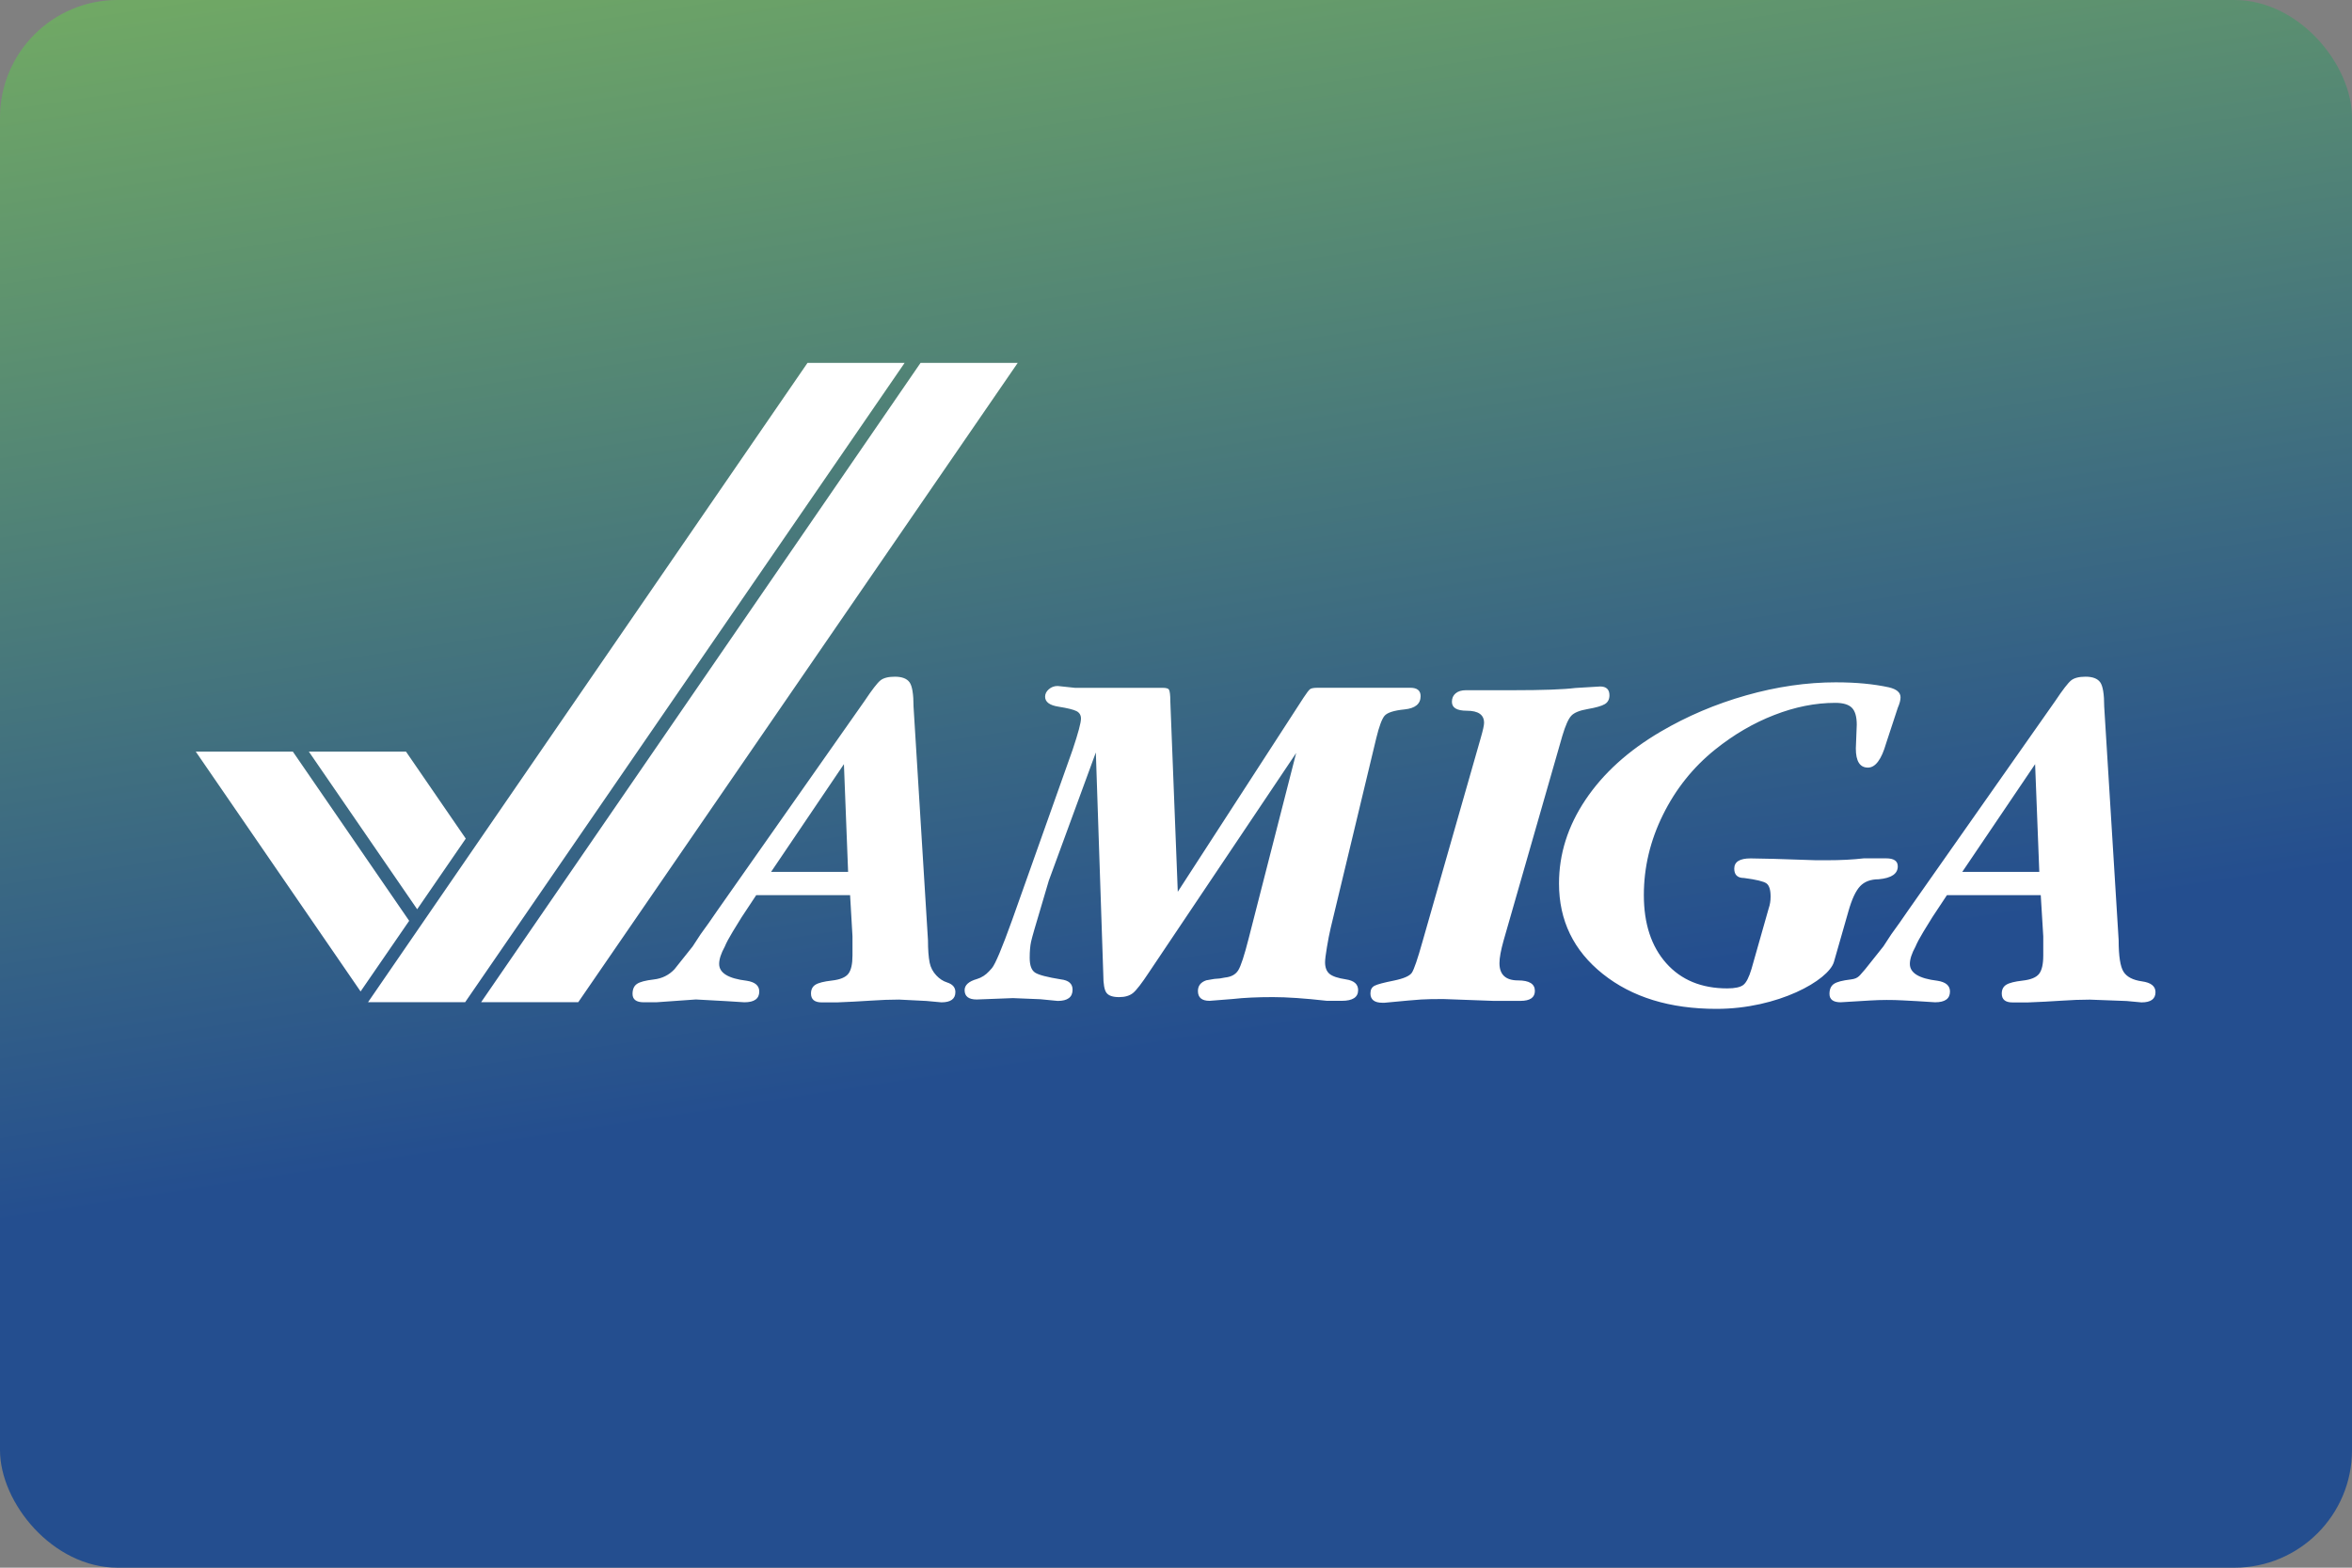 <svg width="480" height="320" version="1.1" viewBox="0 0 480 320" xml:space="preserve"
     xmlns="http://www.w3.org/2000/svg"><rect x="0" y="0" width="480" height="320" fill="#808080" stroke="none"/><defs><linearGradient id="a" x1="67.77" x2="82.9" y1="-45.75" y2="53.51" gradientTransform="scale(3.78)" gradientUnits="userSpaceOnUse"><stop stop-color="#9bdb4d" offset="0"/><stop
        stop-color="#244e8f" offset="1"/></linearGradient></defs>
    <rect width="480" height="320" ry="24" fill="url(#a)"/>
    <path d="m164.8 74.07-89.69 130.5h19.82l89.69-130.5h-2.146zm23.07 0-89.68 130.5h19.82l89.69-130.5h-2.146zm-5.25 64.06c-1.333 0-2.312 0.249-2.947 0.76-0.625 0.51-1.71 1.906-3.23 4.188l-30.05 42.79-1.707 2.469-1.709 2.375-1.613 2.469-3.709 4.656c-1.135 1.208-2.552 1.906-4.229 2.094-1.677 0.198-2.824 0.49-3.428 0.906-0.604 0.406-0.906 1.093-0.906 2.041 0 1.135 0.76 1.709 2.281 1.709h2.562l8.084-0.572 6.279 0.344 3.615 0.229c2.031 0 3.041-0.729 3.041-2.197 0-1.208-0.864-1.939-2.572-2.199-3.75-0.448-5.615-1.592-5.615-3.436 0-0.948 0.376-2.125 1.146-3.531 0.312-0.76 0.854-1.782 1.625-3.053 0.385-0.635 0.989-1.626 1.822-2.959l2.969-4.488h19.16l0.488 8.395v3.896c0 1.781-0.281 3.031-0.854 3.76-0.573 0.729-1.686 1.188-3.332 1.375-1.646 0.188-2.771 0.468-3.375 0.854-0.604 0.375-0.906 0.98-0.906 1.803 0 1.198 0.729 1.803 2.188 1.803h3.135c2.406-0.094 4.676-0.21 6.801-0.355 2.114-0.146 4.073-0.219 5.844-0.219l5.604 0.281 3.043 0.281c1.906 0 2.854-0.698 2.854-2.094 0-0.958-0.562-1.604-1.697-1.969-0.844-0.26-1.583-0.78-2.188-1.426-0.687-0.719-1.167-1.615-1.365-2.594-0.229-1.146-0.344-2.677-0.344-4.594l-2.947-47.69c0-2.542-0.271-4.197-0.812-4.957-0.542-0.76-1.542-1.146-3-1.146zm243 0c-1.333 0-2.312 0.249-2.947 0.76-0.625 0.51-1.708 1.906-3.229 4.188l-30.05 42.79-1.709 2.469-1.707 2.375-1.615 2.469-3.707 4.656c-1.135 1.208-1.282 1.906-2.959 2.094-1.677 0.198-2.824 0.49-3.428 0.906-0.604 0.406-0.906 1.093-0.906 2.041 0 1.135 0.76 1.709 2.281 1.709l6.031-0.365c2.229-0.135 4.468-0.144 6.697-0.019l2.928 0.156 3.615 0.229c2.031 0 3.041-0.729 3.041-2.197 0-1.208-0.864-1.939-2.572-2.199-3.75-0.448-5.615-1.592-5.615-3.436 0-0.948 0.376-2.125 1.146-3.531 0.312-0.76 0.854-1.782 1.625-3.053 0.385-0.635 0.989-1.626 1.822-2.959l2.969-4.488h19.15l0.512 8.406v3.895c0 1.781-0.283 3.031-0.856 3.76-0.573 0.729-1.686 1.188-3.332 1.375-1.646 0.188-2.771 0.47-3.375 0.856-0.604 0.375-0.906 0.978-0.906 1.801 0 1.198 0.729 1.803 2.188 1.803h3.135c2.406-0.094 4.678-0.208 6.803-0.353 2.114-0.146 4.071-0.219 5.842-0.219l7.51 0.281 3.043 0.281c1.906 0 2.854-0.698 2.854-2.094 0-1.208-0.926-1.949-2.76-2.199-1.844-0.26-3.093-0.905-3.76-1.957-0.667-1.052-1-3.198-1-6.438l-2.949-47.69c0-2.542-0.271-4.197-0.812-4.957-0.542-0.76-1.542-1.146-3-1.146zm-50.87 1.146c-6.031 0-12.17 0.895-18.41 2.666-6.239 1.771-12.06 4.25-17.45 7.416-6.593 3.864-11.7 8.5-15.31 13.88-3.614 5.385-5.416 11.09-5.416 17.11 0 7.541 2.978 13.7 8.936 18.45 5.958 4.76 13.7 7.135 23.21 7.135 12.56 0 22.86-5.853 23.96-9.582 0.927-3.198 2.949-10.3 2.949-10.3 0.698-2.479 1.489-4.186 2.385-5.145 0.885-0.948 2.157-1.428 3.803-1.428 2.594-0.24 3.895-1.114 3.895-2.635 0-1.094-0.792-1.635-2.375-1.635h-4.562c-2.219 0.26-4.718 0.385-7.51 0.385h-2.281l-8.563-0.281-4.748-0.094c-2.229 0-3.334 0.698-3.334 2.094 0 1.271 0.667 1.906 2 1.906 2.469 0.323 3.99 0.688 4.562 1.094 0.573 0.406 0.854 1.312 0.854 2.697 0 0.875-0.125 1.667-0.375 2.365l-3.52 12.4c-0.51 1.708-1.064 2.803-1.668 3.271-0.604 0.469-1.698 0.709-3.281 0.709-5.26 0-9.416-1.72-12.46-5.146-3.042-3.427-4.562-8.061-4.562-13.9 0-5.656 1.292-11.11 3.896-16.38 2.604-5.271 6.155-9.72 10.65-13.33 3.802-3.052 7.822-5.405 12.07-7.051 4.25-1.656 8.397-2.479 12.46-2.479 1.583 0 2.708 0.333 3.375 1 0.667 0.667 1 1.821 1 3.467l-0.188 4.855c0 2.594 0.823 3.895 2.469 3.895 1.521 0 2.759-1.645 3.707-4.947l2.375-7.229c0.385-0.885 0.572-1.604 0.572-2.166 0-0.99-0.792-1.668-2.375-2.043-3.114-0.677-6.696-1.02-10.75-1.02zm-158.9 0.75c-0.698 0-1.292 0.218-1.803 0.666s-0.76 0.949-0.76 1.521c0 1.073 0.916 1.76 2.76 2.041 1.833 0.292 3.052 0.594 3.656 0.906 0.604 0.312 0.906 0.824 0.906 1.521 0 0.833-0.563 2.946-1.709 6.373l-12.36 34.8c-2.031 5.646-3.396 8.896-4.094 9.75 0 0-0.27 0.301-0.604 0.666-0.667 0.729-1.521 1.291-2.469 1.572-1.677 0.479-2.512 1.24-2.512 2.271 0 1.271 0.823 1.906 2.469 1.906l7.387-0.281 5.613 0.229 3.521 0.344c2.031 0 3.041-0.76 3.041-2.291 0-1.219-0.792-1.916-2.375-2.104-2.792-0.448-4.552-0.908-5.281-1.387-0.729-0.479-1.094-1.479-1.094-3.01 0-1.333 0.094-2.437 0.281-3.291 0.188-0.854 0.885-3.291 2.094-7.301l1.521-5.156 9.604-26.18 1.52 45.37c0 1.906 0.22 3.146 0.668 3.719 0.438 0.573 1.292 0.856 2.563 0.856 1.208 0 2.156-0.283 2.854-0.856 0.688-0.573 1.77-1.969 3.229-4.188l30.05-44.79-9.697 37.86c-0.885 3.479-1.593 5.656-2.135 6.51-0.542 0.854-1.438 1.344-2.709 1.469l-1.041 0.188-1.146 0.094-1.615 0.281c-1.135 0.385-1.707 1.115-1.707 2.188 0 1.333 0.792 2 2.375 2l4.75-0.375c2.281-0.26 5.009-0.385 8.176-0.385 2.854 0 6.531 0.249 11.03 0.76h3.031c2.219 0 3.332-0.729 3.332-2.188 0-1.208-0.823-1.938-2.469-2.188-1.646-0.25-2.771-0.624-3.375-1.135-0.604-0.51-0.904-1.302-0.904-2.375 0-0.51 0.125-1.52 0.375-3.041 0.25-1.521 0.51-2.824 0.76-3.896l9.322-38.83c0.573-2.344 1.124-3.843 1.666-4.51 0.542-0.656 1.906-1.104 4.094-1.322 2.187-0.219 3.281-1.126 3.281-2.709 0-1.135-0.698-1.707-2.094-1.707h-18.93c-0.76 0-1.272 0.092-1.521 0.27-0.26 0.188-0.697 0.762-1.332 1.73l-25.68 39.64-1.521-38.88c0-1.26-0.094-2.052-0.281-2.375-0.125-0.25-0.574-0.375-1.334-0.375h-17.86zm110.7 0.103-5.041 0.303c-2.406 0.302-6.655 0.457-12.74 0.457h-9.604c-0.885 0-1.583 0.21-2.094 0.637-0.51 0.427-0.762 0.999-0.762 1.729 0 1.219 1.012 1.822 3.043 1.822 2.344 0 3.52 0.823 3.52 2.469 0 0.51-0.229 1.52-0.666 3.041l-11.88 41.55c-1.01 3.614-1.75 5.749-2.188 6.416-0.448 0.667-1.678 1.199-3.709 1.615-2.031 0.406-3.322 0.749-3.895 1.041-0.573 0.292-0.854 0.812-0.854 1.572 0 1.271 0.823 1.906 2.469 1.906h0.385c3.989-0.385 6.499-0.604 7.51-0.666 1.01-0.062 2.5-0.094 4.469-0.094l10.27 0.375h5.51c1.969 0 2.949-0.676 2.949-2.041 0-1.427-1.147-2.137-3.428-2.137-2.531 0-3.801-1.176-3.801-3.52 0-1.073 0.281-2.625 0.854-4.656l11.98-41.75c0.625-2.094 1.229-3.458 1.822-4.094 0.573-0.625 1.698-1.094 3.375-1.375 1.677-0.292 2.833-0.625 3.469-1 0.625-0.375 0.947-0.978 0.947-1.801 0-1.198-0.635-1.803-1.906-1.803zm-286.6 13.29 33.64 48.96 9.916-14.42-23.74-34.54h-2.146zm23.08 0 22.11 32.18 9.916-14.42-12.2-17.76h-2.146zm109.2 2.562 0.854 21.99h-15.72zm243.1 0 0.854 21.99h-15.72z"
          fill="#fff"/></svg>
